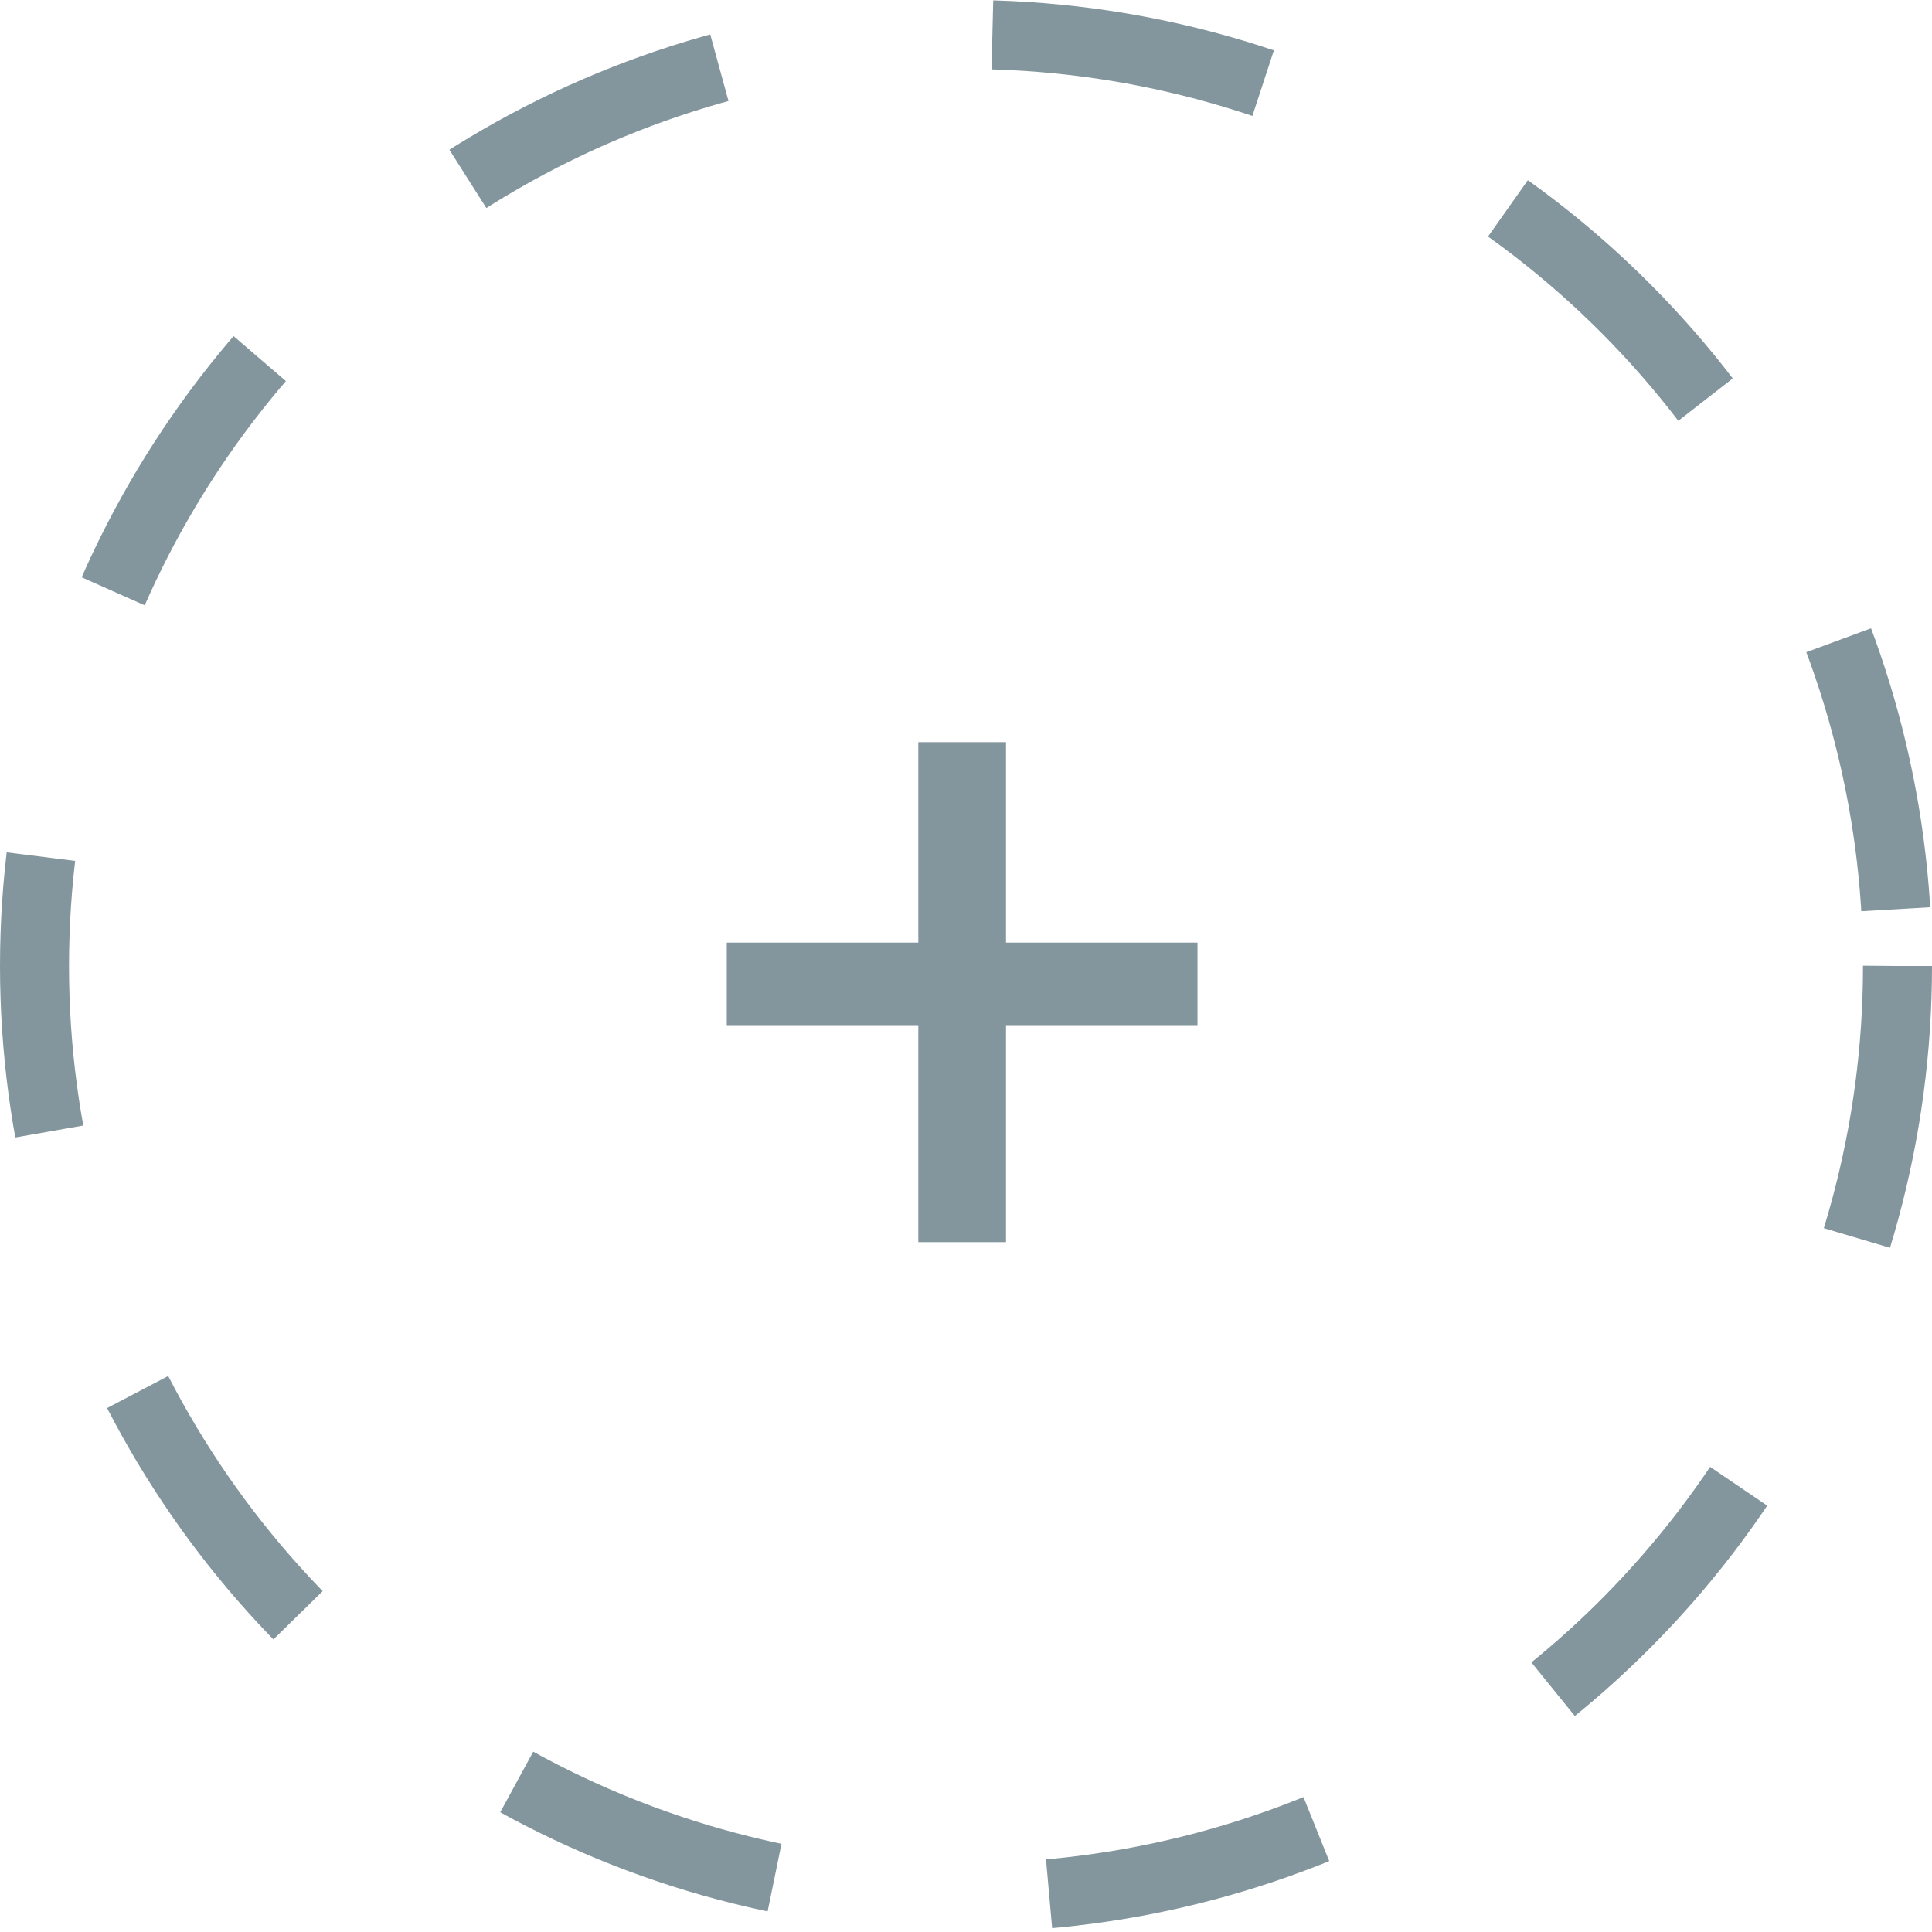 <svg width="28" height="28" viewBox="0 0 28 28" fill="none" xmlns="http://www.w3.org/2000/svg">
<circle cx="14" cy="14" r="13.5" stroke="#83959D" stroke-dasharray="4 4"/>
<path d="M14.58 13.661H17.355V14.857H14.58V18.002H13.309V14.857H10.533V13.661H13.309V10.756H14.58V13.661Z" fill="#83959D"/>
</svg>
